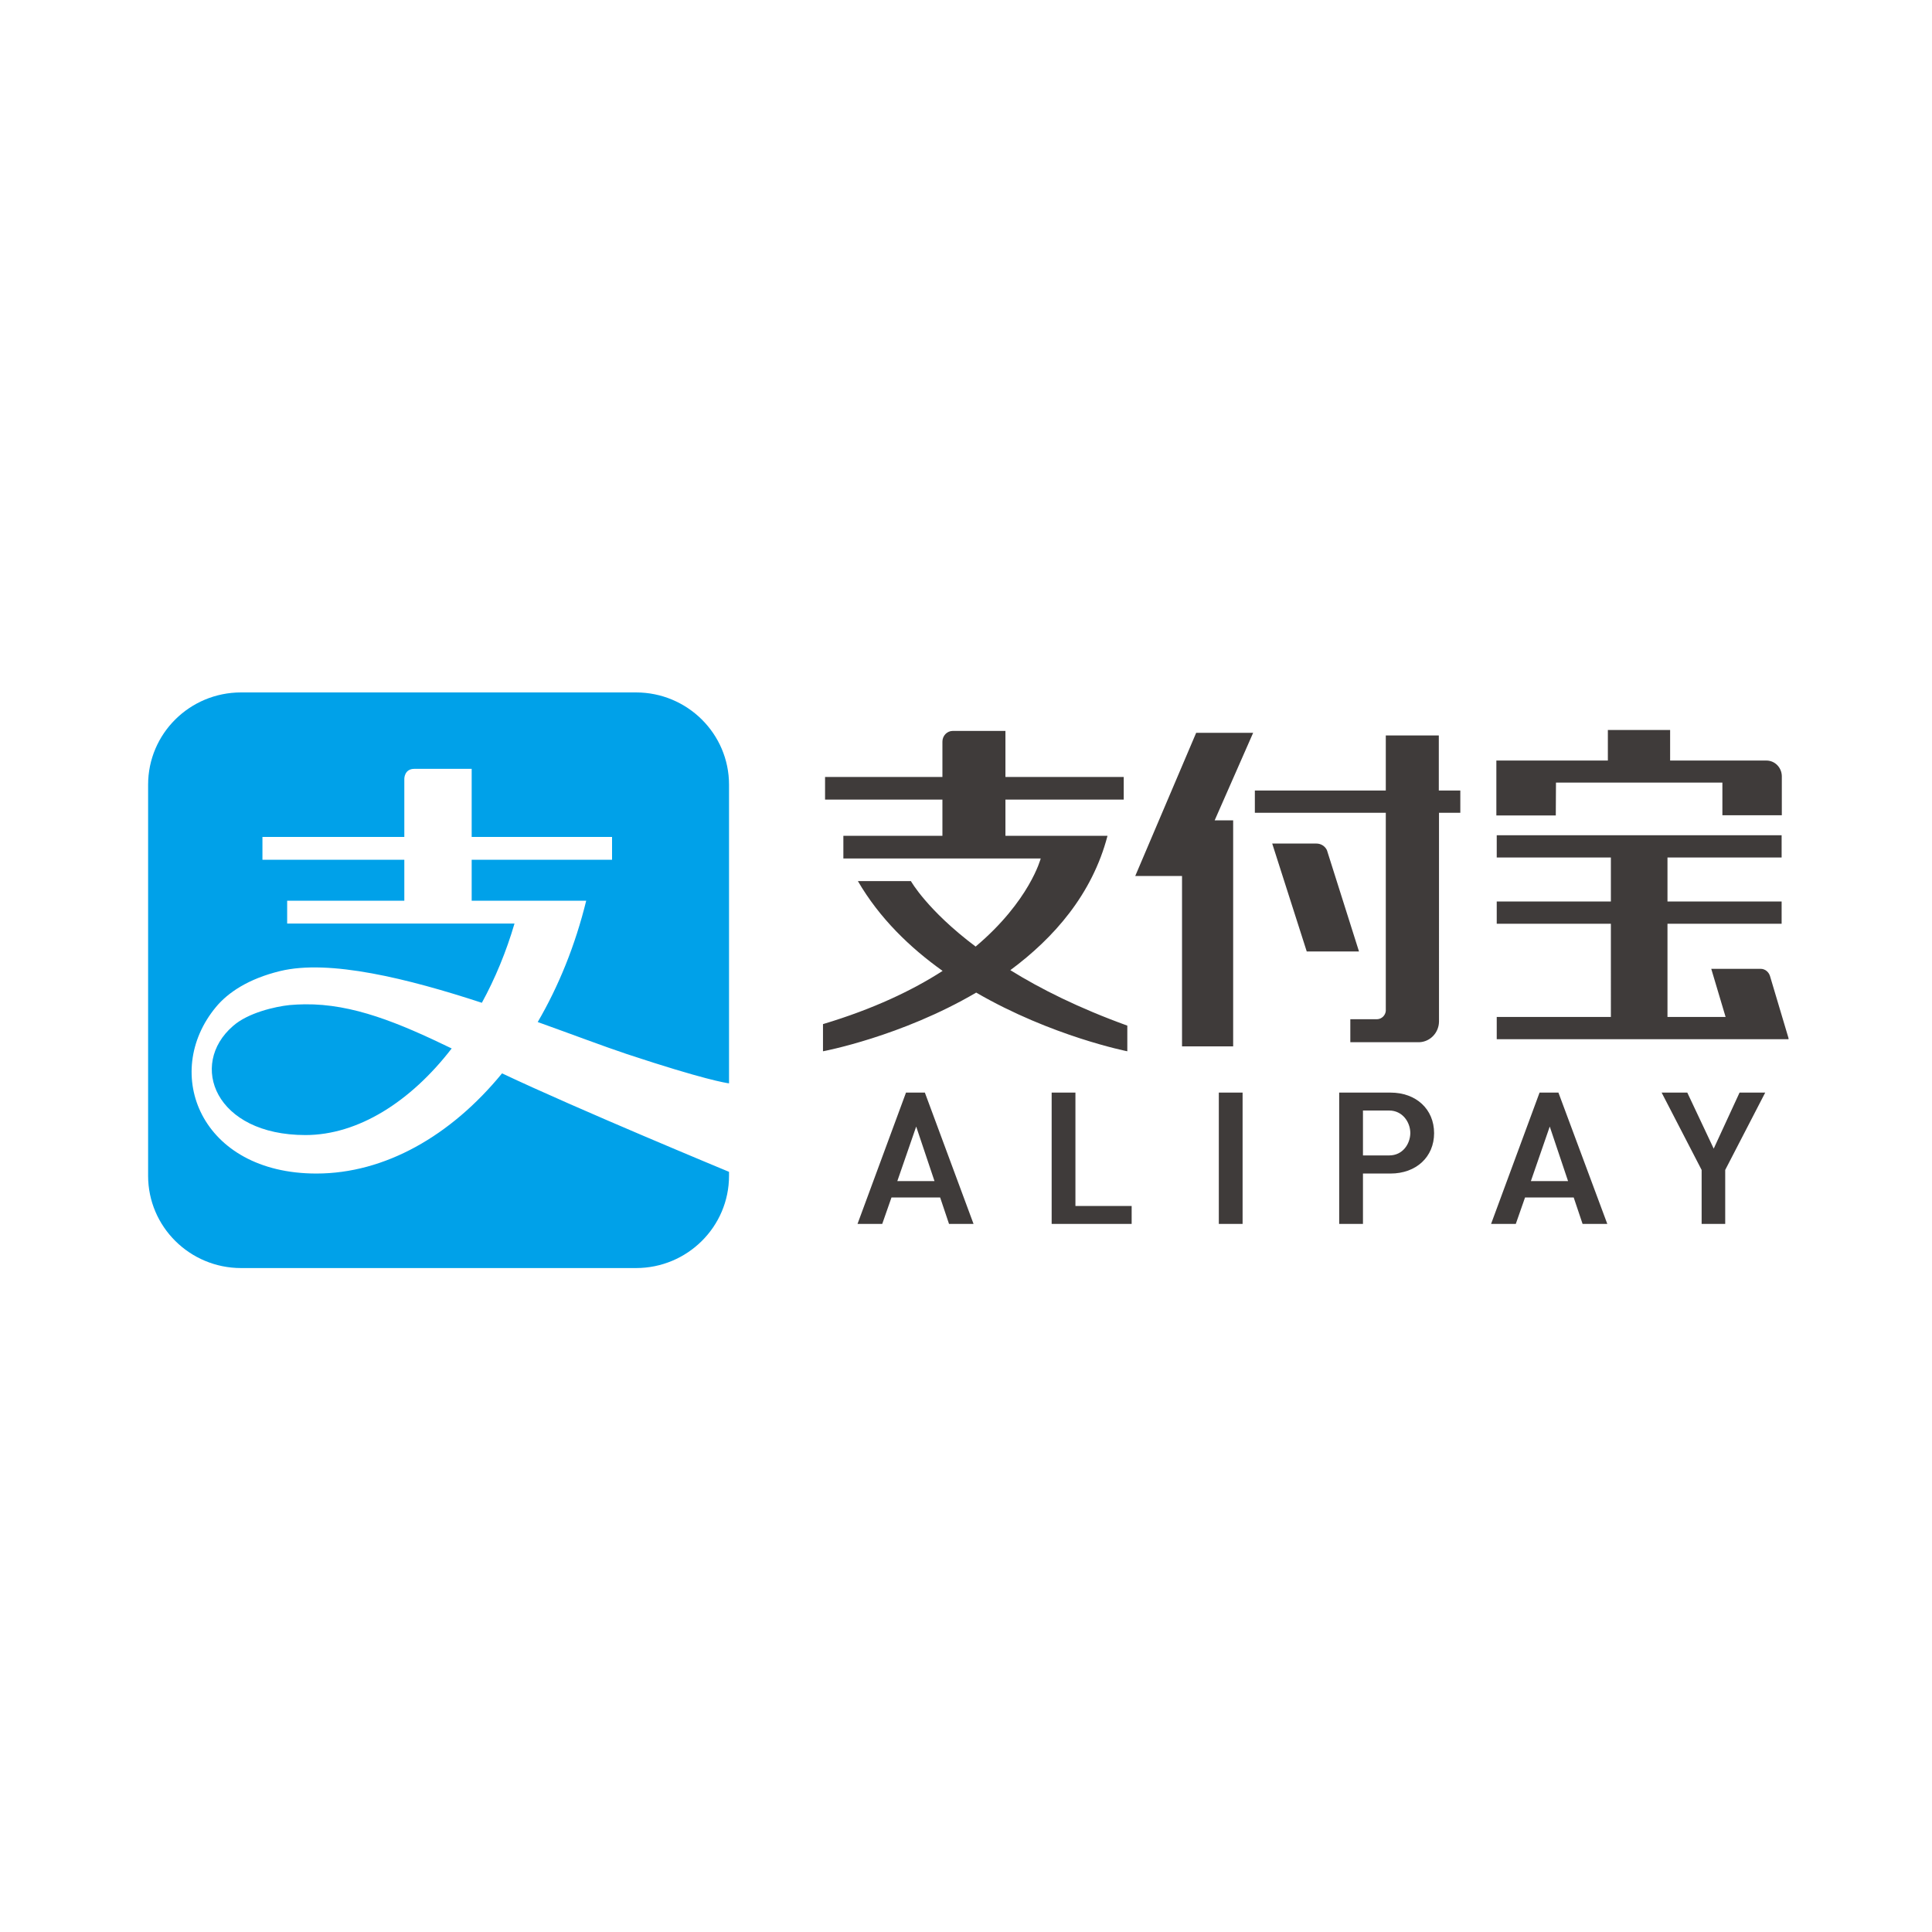 <?xml version="1.0" encoding="utf-8"?>
<!-- Generator: Adobe Illustrator 22.1.0, SVG Export Plug-In . SVG Version: 6.00 Build 0)  -->
<svg version="1.1" xmlns="http://www.w3.org/2000/svg" xmlns:xlink="http://www.w3.org/1999/xlink" x="0px" y="0px"
	 viewBox="0 0 1024 1024" style="enable-background:new 0 0 1024 1024;" xml:space="preserve">
<style type="text/css">
	.st0{fill:#00A1E9;}
	.st1{fill:#3F3B3A;}
</style>
<g id="Calque_1">
	<g>
		<path class="st0" d="M127.8,367c-27.3,0-49.3,21.9-49.3,48.9v207.3c0,27,22.1,48.9,49.3,48.9h209.3c27.2,0,49.3-21.9,49.3-48.9
			v-2.1c-0.9-0.4-80-33.1-120.3-52.2C239,602,204,622,167.7,622c-61.4,0-82.3-53.3-53.2-88.3c6.3-7.6,17.1-14.9,33.9-19
			c26.2-6.4,67.9,4,107,16.8c7-12.8,12.9-27,17.3-42H152.2v-12.1h62.1v-21.7h-75.2v-12.1h75.2v-30.9c0,0,0-5.2,5.3-5.2H250v36.1
			h74.4v12.1H250v21.7h60.7c-5.8,23.6-14.6,45.3-25.7,64.3c18.4,6.6,35,12.9,47.3,17c41.1,13.6,52.6,15.3,54.1,15.5V415.9
			c0-27-22.1-48.9-49.3-48.9L127.8,367L127.8,367z M161.5,532.3c-2.6,0-5.3,0.2-8,0.4c-7.7,0.8-22.1,4.1-30,11.1
			c-23.7,20.5-9.5,57.8,38.4,57.8c27.8,0,55.7-17.6,77.5-45.9C211.3,542.1,187,532,161.5,532.3L161.5,532.3z"/>
		<path class="st1" d="M922,579.1l-13.7,29.7l-14-29.7h-13.6l21.2,41v28.6h12.5v-28.6l0.1-0.2l21.1-40.8L922,579.1z M821.4,597.1
			l9.7,28.9h-19.7L821.4,597.1z M834.1,634.7l4.7,14h13.1L826,579.1h-10l-25.7,69.6h13.1l4.9-14H834.1z M736.3,612.4h-13.9v-23.8
			h13.9c7,0,11.2,6.1,11.2,12C747.4,606.3,743.5,612.4,736.3,612.4 M737,579.1h-27.2v69.6h12.6V622H737c13.6,0,23.1-8.8,23.1-21.4
			C760.1,587.9,750.6,579.1,737,579.1 M646,648.7h12.6v-69.6H646L646,648.7z M557.4,579.1v69.6h42.4v-9.5H570v-60.1H557.4z
			 M485.6,597.1l9.7,28.9h-19.7L485.6,597.1z M498.3,634.7l4.7,14H516l-25.8-69.6h-10l-25.7,69.6h13.1l4.9-14H498.3z M587,443h-54.1
			v-19.2h62.7v-12h-62.7v-24.4H505c-3.1,0-5.5,2.6-5.5,5.7v18.7h-62.2v12h62.2V443h-52.5v12h104.6c0,0-5.8,22.5-34.5,46.7
			c-25.7-19.3-34.3-34.7-34.3-34.7h-28.1c11.4,19.6,27.5,35.2,44.9,47.6c-16,10.3-36.7,20.2-63.4,28.2v14.4c0,0,41.3-7.7,81.2-31.1
			c40,23.2,80.1,31.1,80.1,31.1v-13.6c-25.7-9.3-46.1-19.5-62-29.4C558.6,497.1,578.9,474,587,443 M762.6,389.8h-28.1V419h-69.4
			v11.8h69.4v105c-0.2,2.4-2.2,4.3-4.5,4.4h-14.3v12.2h36.5c5.8-0.2,10.4-5,10.5-10.9V430.8H774V419h-11.4L762.6,389.8z
			 M703.3,450.6c-1-2.1-3.1-3.5-5.6-3.5h-23.4l18.3,57.2h27.7L703.3,450.6z M634,388.4l-32.3,75.9h24.8v90.3h27.1V434.8h-9.8
			l20.4-46.4L634,388.4z M948,550.4l-9.9-33.2c-0.7-2.1-2.6-3.7-4.9-3.7H907l7.6,25.5h-30.8v-49.4h60.5v-11.8h-60.5v-23.3h60.5
			v-11.8H793.3v11.8h60.5v23.3h-60.5v11.8h60.5V539h-60.5v11.8H948l-0.1-0.4H948z M824.7,414.8h88.2v17.3h31.5v-20.5
			c0,0,0-0.1,0-0.1c0-4.6-3.6-8.4-8.2-8.4h-51v-16.2h-33v16.2h-59.1v29.1h31.5L824.7,414.8z"/>
	</g>
</g>
<g id="Calque_2">
</g>
</svg>
